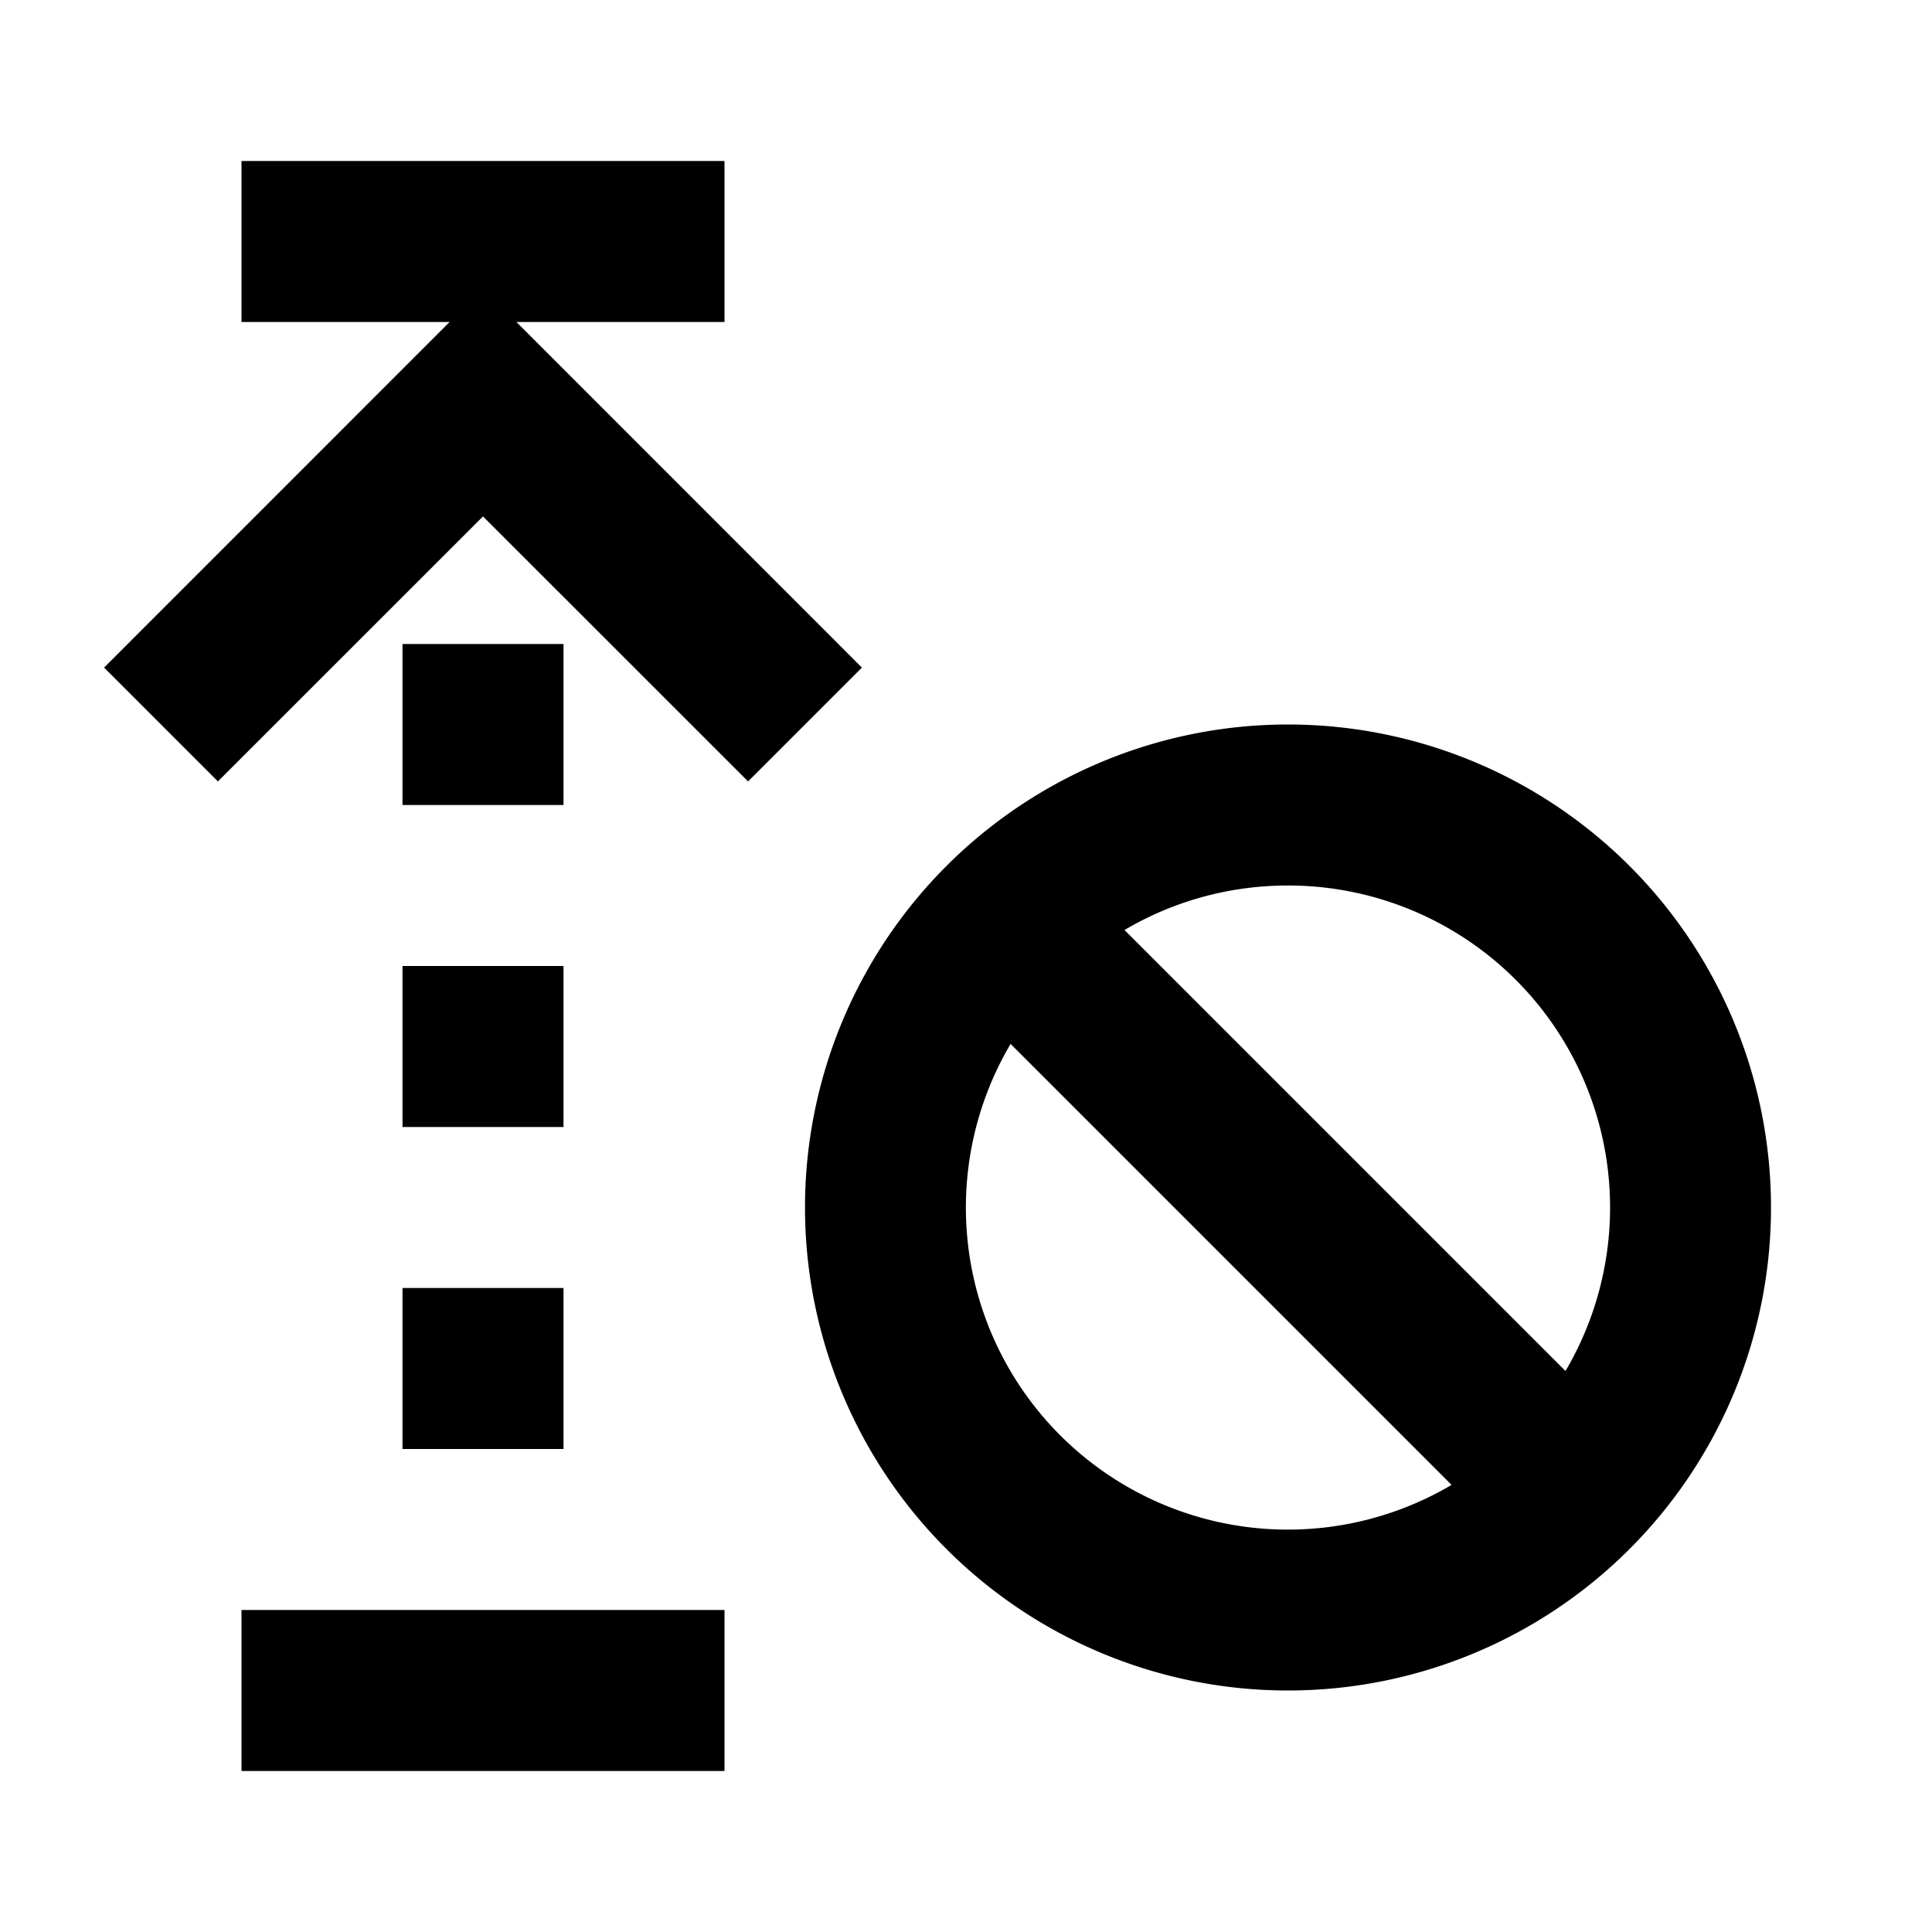 <svg xmlns="http://www.w3.org/2000/svg" viewBox="0 0 24 24"><path d="M9 20v2H3v-2h6Zm7-11a6 6 0 1 1 0 12 6 6 0 0 1 0-12Zm-3.446 3.968a4 4 0 0 0 5.478 5.478l-5.478-5.478ZM7 16v2H5v-2h2Zm9-5c-.741 0-1.436.202-2.031.553l5.478 5.478A4 4 0 0 0 16 11Zm-9 1v2H5v-2h2Zm0-4v2H5V8h2Zm2-6v2H6.415l4.292 4.293-1.414 1.414L6 6.415 2.707 9.707 1.293 8.293 5.585 4H3V2h6Z" fill="#000000"/></svg>